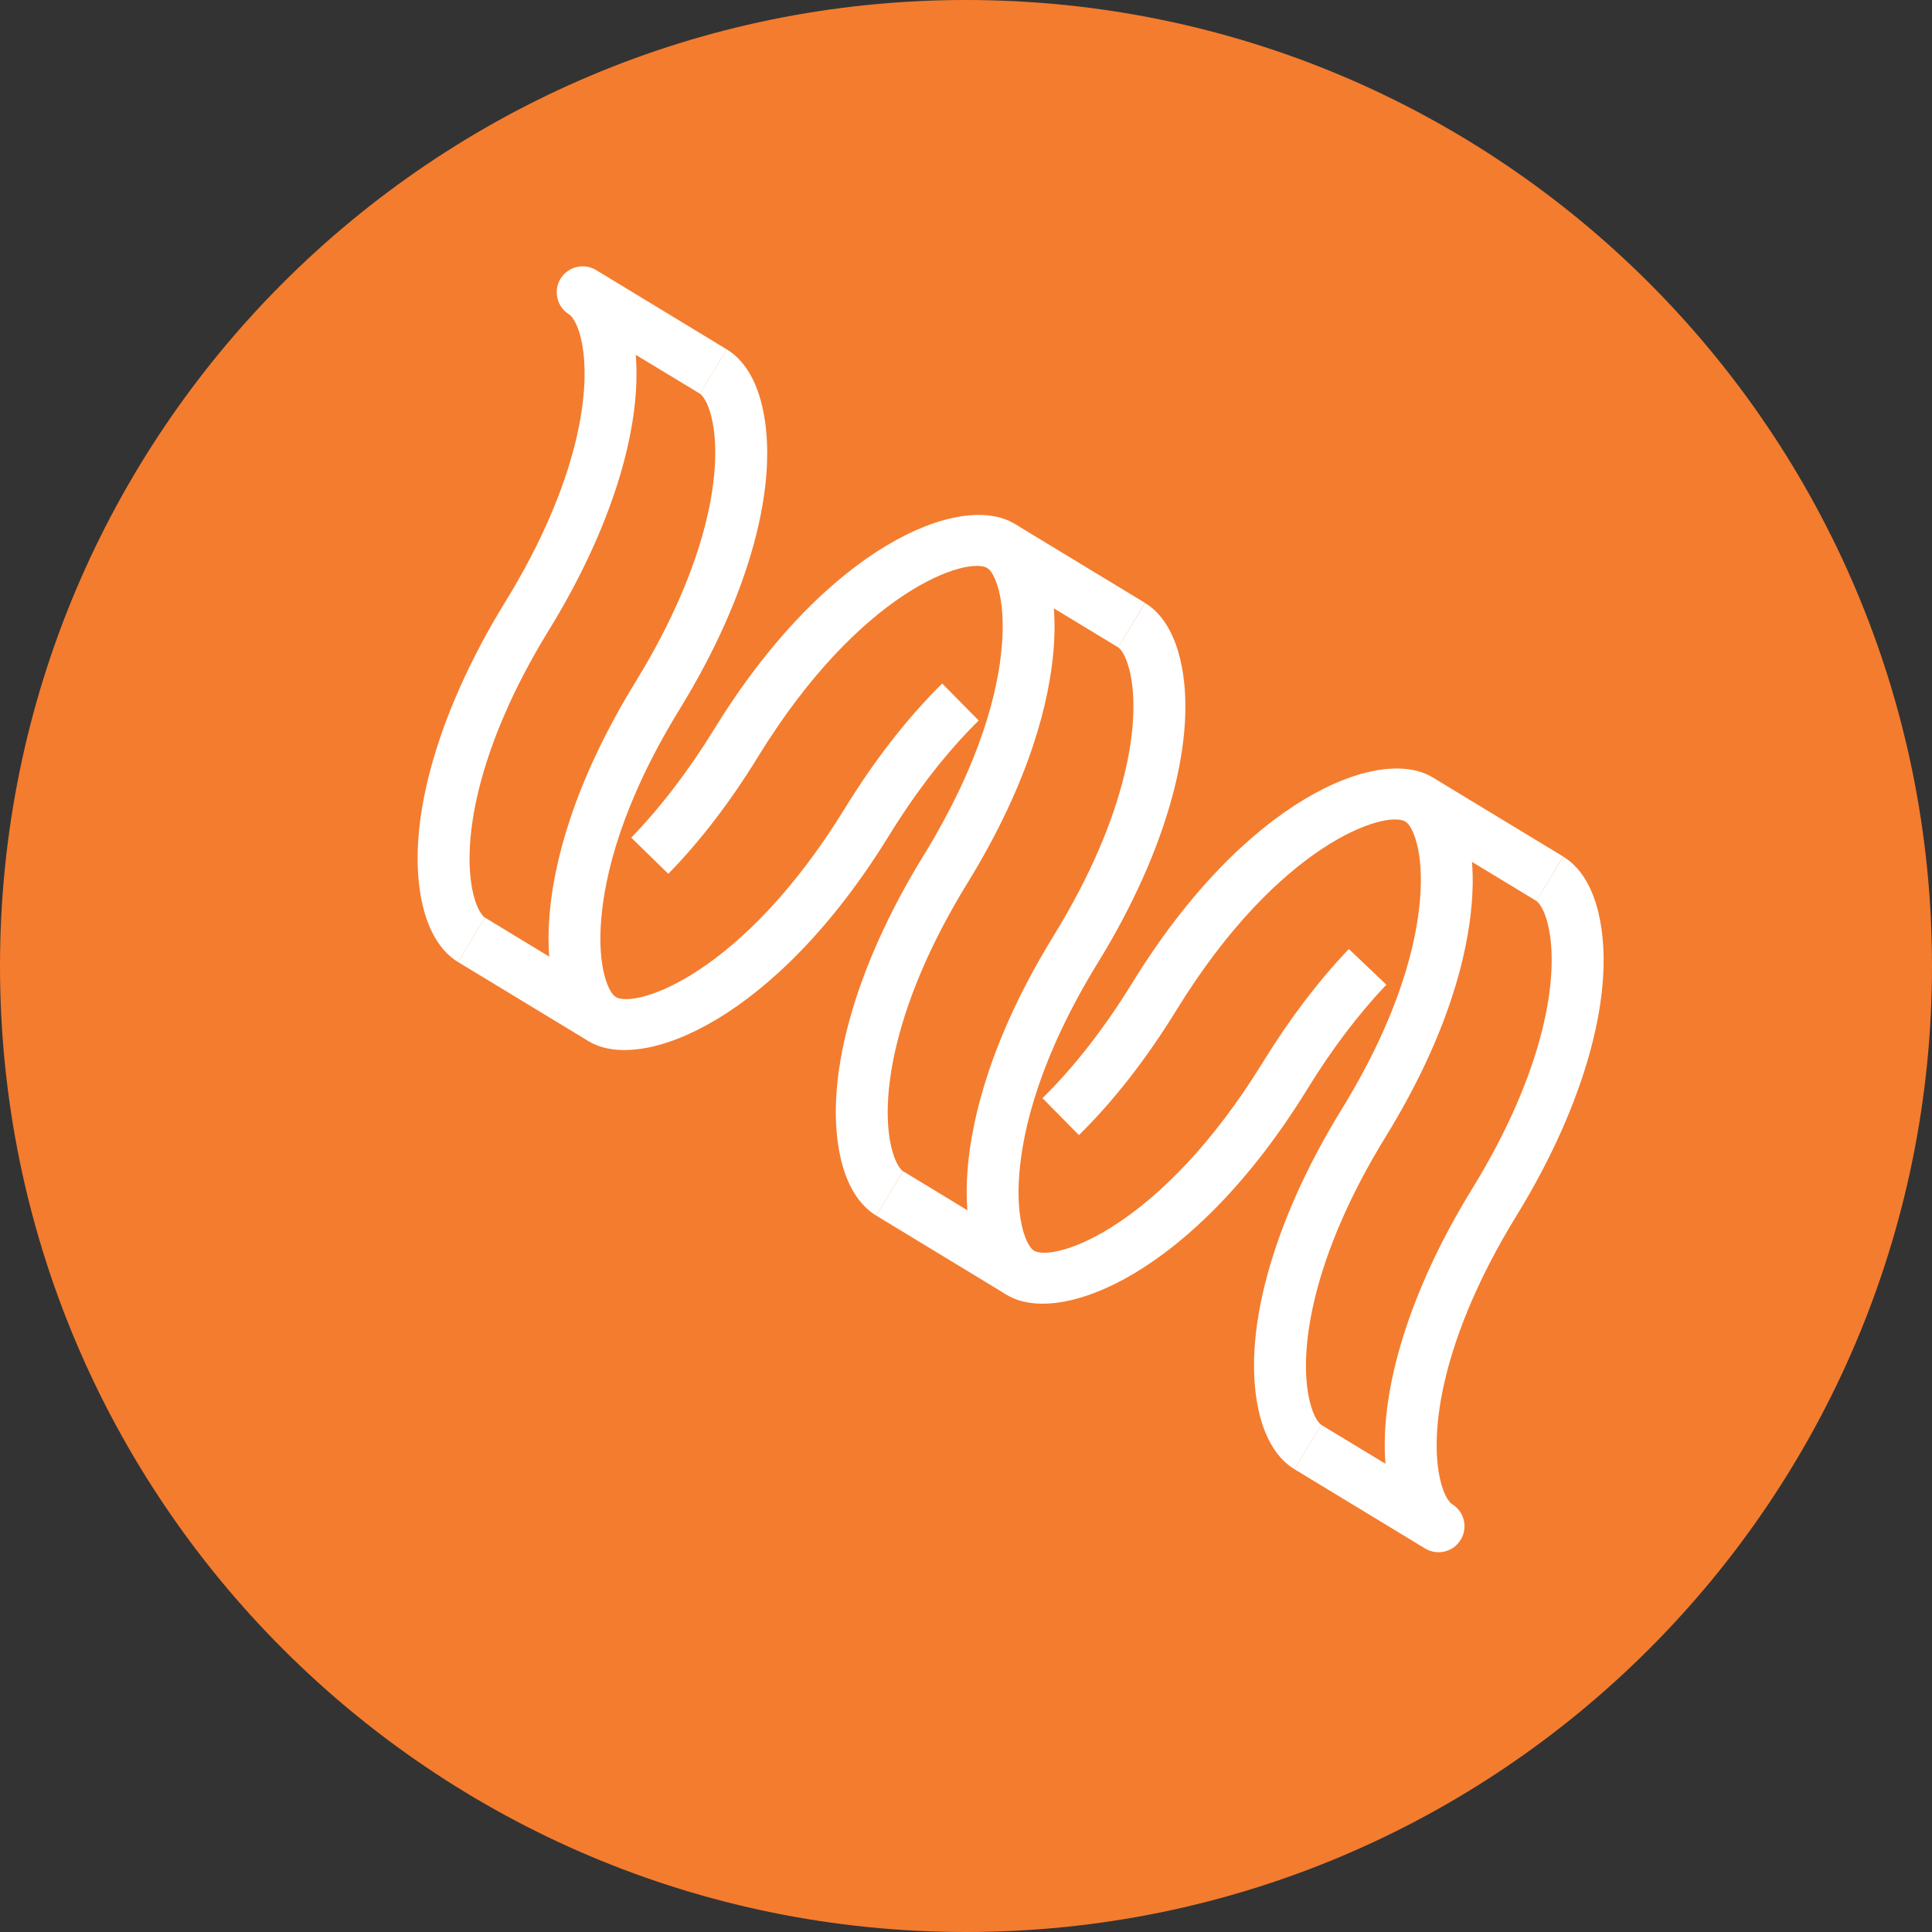<svg xmlns="http://www.w3.org/2000/svg" xmlns:xlink="http://www.w3.org/1999/xlink" width="500" zoomAndPan="magnify" viewBox="0 0 375 375" height="500" preserveAspectRatio="xMidYMid meet" version="1.0"><rect x="0" y="0" width="375" height="375" fill="#333333" stroke="none"/><defs><clipPath id="c7ee969f61"><path d="M 187.5 0 C 83.945 0 0 83.945 0 187.5 C 0 291.055 83.945 375 187.5 375 C 291.055 375 375 291.055 375 187.5 C 375 83.945 291.055 0 187.5 0 Z M 187.5 0 " clip-rule="nonzero"/></clipPath><clipPath id="1e0c30927b"><path d="M 122 99 L 205 99 L 205 236 L 122 236 Z M 122 99 " clip-rule="nonzero"/></clipPath><clipPath id="88ee271ff4"><path d="M 121.281 340.113 L 54.867 65.277 L 271.387 12.957 L 337.801 287.793 Z M 121.281 340.113 " clip-rule="nonzero"/></clipPath><clipPath id="d38b90bb46"><path d="M 121.281 340.113 L 54.867 65.277 L 271.387 12.957 L 337.801 287.793 Z M 121.281 340.113 " clip-rule="nonzero"/></clipPath><clipPath id="356e47708e"><path d="M 202 149 L 286 149 L 286 286 L 202 286 Z M 202 149 " clip-rule="nonzero"/></clipPath><clipPath id="c12fa103bb"><path d="M 121.281 340.113 L 54.867 65.277 L 271.387 12.957 L 337.801 287.793 Z M 121.281 340.113 " clip-rule="nonzero"/></clipPath><clipPath id="3bff589731"><path d="M 121.281 340.113 L 54.867 65.277 L 271.387 12.957 L 337.801 287.793 Z M 121.281 340.113 " clip-rule="nonzero"/></clipPath><clipPath id="abac279944"><path d="M 272 150 L 304 150 L 304 175 L 272 175 Z M 272 150 " clip-rule="nonzero"/></clipPath><clipPath id="9591f7aac7"><path d="M 121.281 340.113 L 54.867 65.277 L 271.387 12.957 L 337.801 287.793 Z M 121.281 340.113 " clip-rule="nonzero"/></clipPath><clipPath id="39cab1df43"><path d="M 121.281 340.113 L 54.867 65.277 L 271.387 12.957 L 337.801 287.793 Z M 121.281 340.113 " clip-rule="nonzero"/></clipPath><clipPath id="f110fc0ad4"><path d="M 170 227 L 201 227 L 201 252 L 170 252 Z M 170 227 " clip-rule="nonzero"/></clipPath><clipPath id="01129a0b3c"><path d="M 121.281 340.113 L 54.867 65.277 L 271.387 12.957 L 337.801 287.793 Z M 121.281 340.113 " clip-rule="nonzero"/></clipPath><clipPath id="2e8bc29b89"><path d="M 121.281 340.113 L 54.867 65.277 L 271.387 12.957 L 337.801 287.793 Z M 121.281 340.113 " clip-rule="nonzero"/></clipPath><clipPath id="0a60094081"><path d="M 191 101 L 223 101 L 223 126 L 191 126 Z M 191 101 " clip-rule="nonzero"/></clipPath><clipPath id="b0b6b8f517"><path d="M 121.281 340.113 L 54.867 65.277 L 271.387 12.957 L 337.801 287.793 Z M 121.281 340.113 " clip-rule="nonzero"/></clipPath><clipPath id="335c751e2a"><path d="M 121.281 340.113 L 54.867 65.277 L 271.387 12.957 L 337.801 287.793 Z M 121.281 340.113 " clip-rule="nonzero"/></clipPath><clipPath id="aedd5b55c2"><path d="M 88 178 L 120 178 L 120 203 L 88 203 Z M 88 178 " clip-rule="nonzero"/></clipPath><clipPath id="99a00a45cc"><path d="M 121.281 340.113 L 54.867 65.277 L 271.387 12.957 L 337.801 287.793 Z M 121.281 340.113 " clip-rule="nonzero"/></clipPath><clipPath id="5eb8a6f9e1"><path d="M 121.281 340.113 L 54.867 65.277 L 271.387 12.957 L 337.801 287.793 Z M 121.281 340.113 " clip-rule="nonzero"/></clipPath><clipPath id="c5f8cfeef8"><path d="M 81 51 L 142 51 L 142 187 L 81 187 Z M 81 51 " clip-rule="nonzero"/></clipPath><clipPath id="47905593c4"><path d="M 121.281 340.113 L 54.867 65.277 L 271.387 12.957 L 337.801 287.793 Z M 121.281 340.113 " clip-rule="nonzero"/></clipPath><clipPath id="566790d0ca"><path d="M 121.281 340.113 L 54.867 65.277 L 271.387 12.957 L 337.801 287.793 Z M 121.281 340.113 " clip-rule="nonzero"/></clipPath><clipPath id="fd3a905505"><path d="M 187 117 L 270 117 L 270 254 L 187 254 Z M 187 117 " clip-rule="nonzero"/></clipPath><clipPath id="5b5b9e90b2"><path d="M 121.281 340.113 L 54.867 65.277 L 271.387 12.957 L 337.801 287.793 Z M 121.281 340.113 " clip-rule="nonzero"/></clipPath><clipPath id="da35c89e1a"><path d="M 121.281 340.113 L 54.867 65.277 L 271.387 12.957 L 337.801 287.793 Z M 121.281 340.113 " clip-rule="nonzero"/></clipPath><clipPath id="29111fb097"><path d="M 251 166 L 312 166 L 312 302 L 251 302 Z M 251 166 " clip-rule="nonzero"/></clipPath><clipPath id="eeb064855e"><path d="M 121.281 340.113 L 54.867 65.277 L 271.387 12.957 L 337.801 287.793 Z M 121.281 340.113 " clip-rule="nonzero"/></clipPath><clipPath id="e8c46d6ad7"><path d="M 121.281 340.113 L 54.867 65.277 L 271.387 12.957 L 337.801 287.793 Z M 121.281 340.113 " clip-rule="nonzero"/></clipPath><clipPath id="4fd7fa6dfb"><path d="M 106 67 L 190 67 L 190 204 L 106 204 Z M 106 67 " clip-rule="nonzero"/></clipPath><clipPath id="31299ce243"><path d="M 121.281 340.113 L 54.867 65.277 L 271.387 12.957 L 337.801 287.793 Z M 121.281 340.113 " clip-rule="nonzero"/></clipPath><clipPath id="febdc9b807"><path d="M 121.281 340.113 L 54.867 65.277 L 271.387 12.957 L 337.801 287.793 Z M 121.281 340.113 " clip-rule="nonzero"/></clipPath></defs><g clip-path="url(#c7ee969f61)"><rect x="-37.5" width="450" fill="#f47c2e" y="-37.5" height="450" fill-opacity="1"/></g><g clip-path="url(#1e0c30927b)"><g clip-path="url(#88ee271ff4)"><g clip-path="url(#d38b90bb46)"><path fill="#ffffff" d="M 203.695 112.484 C 204.637 116.383 204.922 121.07 204.488 126.23 C 203.691 135.75 200.152 151.312 187.758 171.441 C 173.41 194.777 170.734 213.266 173.031 222.766 C 173.031 222.766 173.031 222.766 173.035 222.785 C 173.754 225.746 174.793 227.031 175.289 227.336 L 170.066 235.941 C 166.844 233.992 164.484 230.254 163.25 225.148 C 163.246 225.129 163.246 225.129 163.246 225.129 C 159.672 210.254 165.617 188.223 179.199 166.168 C 190.539 147.707 193.758 133.82 194.457 125.398 C 195.277 115.734 192.922 111.02 191.668 110.273 C 187.801 107.91 167.074 114.477 147.176 146.816 C 141.805 155.578 135.934 163.25 129.719 169.605 L 122.52 162.586 C 128.191 156.746 133.602 149.672 138.602 141.566 C 160.59 105.805 186.582 95.418 196.891 101.648 C 200.137 103.613 202.473 107.418 203.695 112.484 " fill-opacity="1" fill-rule="nonzero"/></g></g></g><g clip-path="url(#356e47708e)"><g clip-path="url(#c12fa103bb)"><g clip-path="url(#3bff589731)"><path fill="#ffffff" d="M 284.859 161.715 C 285.801 165.613 286.098 170.277 285.652 175.461 C 284.871 184.957 281.332 200.52 268.941 220.668 C 254.574 244.008 251.918 262.492 254.215 271.992 C 254.93 274.953 255.977 276.258 256.473 276.562 L 251.25 285.168 C 248.027 283.219 245.668 279.477 244.43 274.355 C 240.836 259.484 246.801 237.449 260.367 215.398 C 271.723 196.934 274.918 183.031 275.621 174.629 C 276.441 164.965 274.086 160.25 272.828 159.484 C 268.965 157.141 248.258 163.703 228.359 196.043 C 222.535 205.523 216.172 213.676 209.422 220.324 L 202.348 213.152 C 208.527 207.066 214.375 199.543 219.781 190.773 C 241.77 155.012 267.762 144.625 278.055 150.879 C 281.305 152.863 283.637 156.648 284.859 161.715 " fill-opacity="1" fill-rule="nonzero"/></g></g></g><g clip-path="url(#abac279944)"><g clip-path="url(#9591f7aac7)"><g clip-path="url(#39cab1df43)"><path fill="#ffffff" d="M 303.414 166.254 L 298.215 174.875 L 272.828 159.484 L 278.055 150.879 L 303.414 166.254 " fill-opacity="1" fill-rule="nonzero"/></g></g></g><g clip-path="url(#f110fc0ad4)"><g clip-path="url(#01129a0b3c)"><g clip-path="url(#2e8bc29b89)"><path fill="#ffffff" d="M 200.656 242.734 L 195.434 251.34 L 170.066 235.941 L 175.289 227.336 L 200.656 242.734 " fill-opacity="1" fill-rule="nonzero"/></g></g></g><g clip-path="url(#0a60094081)"><g clip-path="url(#b0b6b8f517)"><g clip-path="url(#335c751e2a)"><path fill="#ffffff" d="M 222.25 117.023 L 217.031 125.648 L 191.668 110.273 L 196.891 101.648 L 222.25 117.023 " fill-opacity="1" fill-rule="nonzero"/></g></g></g><g clip-path="url(#aedd5b55c2)"><g clip-path="url(#99a00a45cc)"><g clip-path="url(#5eb8a6f9e1)"><path fill="#ffffff" d="M 119.492 193.504 L 114.27 202.109 L 88.906 186.73 L 94.125 178.105 L 119.492 193.504 " fill-opacity="1" fill-rule="nonzero"/></g></g></g><g clip-path="url(#c5f8cfeef8)"><g clip-path="url(#47905593c4)"><g clip-path="url(#566790d0ca)"><path fill="#ffffff" d="M 141.07 67.816 L 135.867 76.418 L 123.402 68.871 C 124.582 83.371 118.531 102.797 106.594 122.211 C 92.227 145.551 89.57 164.035 91.871 173.555 C 92.586 176.516 93.625 177.801 94.125 178.105 L 88.906 186.73 C 85.684 184.781 83.316 181.023 82.086 175.918 C 78.492 161.047 84.449 138.992 98.012 116.922 C 112.387 93.602 115.039 75.117 112.738 65.598 C 112.023 62.637 110.98 61.332 110.484 61.047 C 108.113 59.598 107.359 56.48 108.789 54.113 C 110.238 51.738 113.336 50.992 115.703 52.422 L 141.07 67.816 " fill-opacity="1" fill-rule="nonzero"/></g></g></g><g clip-path="url(#fd3a905505)"><g clip-path="url(#5b5b9e90b2)"><g clip-path="url(#da35c89e1a)"><path fill="#ffffff" d="M 269.09 191.137 C 263.684 196.812 258.516 203.645 253.723 211.438 C 231.73 247.18 205.742 257.586 195.434 251.34 C 189.672 247.836 186.82 238.633 187.828 226.734 C 188.633 217.254 192.156 201.695 204.562 181.543 C 218.91 158.211 221.566 139.727 219.27 130.227 L 219.266 130.207 C 218.551 127.242 217.531 125.953 217.031 125.648 L 222.254 117.043 C 225.477 118.996 227.82 122.738 229.051 127.84 C 229.059 127.859 229.059 127.859 229.059 127.859 C 232.645 142.711 226.707 164.762 213.121 186.82 C 201.781 205.277 198.566 219.184 197.867 227.586 C 197.047 237.254 199.398 241.965 200.656 242.734 C 204.52 245.078 225.246 238.512 245.145 206.148 C 250.316 197.758 255.918 190.375 261.809 184.199 L 269.09 191.137 " fill-opacity="1" fill-rule="nonzero"/></g></g></g><g clip-path="url(#29111fb097)"><g clip-path="url(#eeb064855e)"><g clip-path="url(#e8c46d6ad7)"><path fill="#ffffff" d="M 310.238 177.066 C 313.828 191.938 307.871 213.992 294.305 236.043 C 279.961 259.398 277.281 277.867 279.582 287.387 C 280.297 290.348 281.336 291.637 281.836 291.938 C 284.207 293.391 284.977 296.48 283.527 298.855 C 282.102 301.242 278.984 301.996 276.617 300.562 L 251.25 285.168 L 256.453 276.566 L 268.918 284.117 C 267.742 269.613 273.77 250.191 285.727 230.773 C 300.098 207.434 302.75 188.949 300.449 179.434 C 299.734 176.469 298.695 175.184 298.195 174.879 L 303.422 166.273 C 306.637 168.207 309 171.945 310.238 177.066 " fill-opacity="1" fill-rule="nonzero"/></g></g></g><g clip-path="url(#4fd7fa6dfb)"><g clip-path="url(#31299ce243)"><g clip-path="url(#febdc9b807)"><path fill="#ffffff" d="M 189.957 139.855 C 183.781 145.941 177.934 153.465 172.539 162.211 C 150.547 197.953 124.578 208.355 114.27 202.109 C 108.488 198.609 105.66 189.422 106.668 177.523 C 107.449 168.027 110.996 152.484 123.379 132.316 C 137.727 108.984 140.402 90.496 138.105 80.996 C 138.105 80.996 138.102 80.977 138.102 80.977 C 137.387 78.012 136.348 76.727 135.848 76.422 L 141.07 67.816 C 144.293 69.77 146.656 73.508 147.887 78.609 C 147.891 78.629 147.891 78.629 147.891 78.629 C 151.484 93.5 145.523 115.535 131.957 137.59 C 120.598 156.051 117.402 169.953 116.703 178.355 C 115.883 188.023 118.215 192.738 119.492 193.504 C 123.355 195.844 144.062 189.285 163.965 156.941 C 169.77 147.488 176.137 139.332 182.879 132.668 L 189.957 139.855 " fill-opacity="1" fill-rule="nonzero"/></g></g></g></svg>